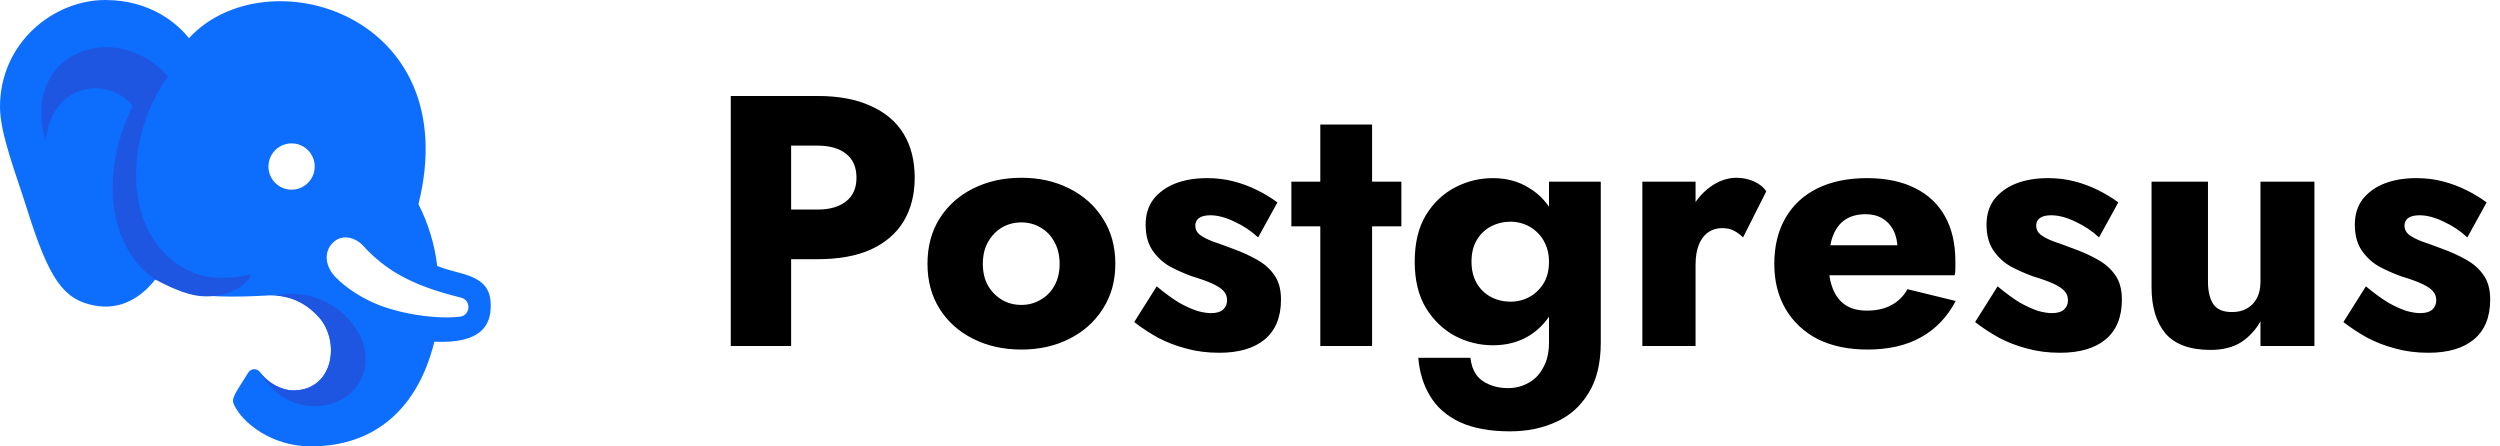<svg width="224" height="40" viewBox="0 0 224 40" fill="none" xmlns="http://www.w3.org/2000/svg">
<path d="M65.477 8.6H70.885V31H65.477V8.6ZM68.869 13.048V8.6H73.253C75.152 8.6 76.741 8.899 78.021 9.496C79.323 10.072 80.304 10.904 80.965 11.992C81.627 13.08 81.957 14.392 81.957 15.928C81.957 17.421 81.627 18.723 80.965 19.832C80.304 20.92 79.323 21.763 78.021 22.36C76.741 22.936 75.152 23.224 73.253 23.224H68.869V18.776H73.253C74.341 18.776 75.195 18.531 75.813 18.04C76.432 17.549 76.741 16.845 76.741 15.928C76.741 14.989 76.432 14.275 75.813 13.784C75.195 13.293 74.341 13.048 73.253 13.048H68.869ZM83.102 23.64C83.102 22.083 83.465 20.728 84.19 19.576C84.915 18.424 85.918 17.528 87.198 16.888C88.478 16.248 89.918 15.928 91.518 15.928C93.118 15.928 94.547 16.248 95.806 16.888C97.086 17.528 98.089 18.424 98.814 19.576C99.561 20.728 99.934 22.083 99.934 23.64C99.934 25.176 99.561 26.52 98.814 27.672C98.089 28.824 97.086 29.72 95.806 30.36C94.547 31 93.118 31.32 91.518 31.32C89.918 31.32 88.478 31 87.198 30.36C85.918 29.72 84.915 28.824 84.19 27.672C83.465 26.52 83.102 25.176 83.102 23.64ZM88.062 23.64C88.062 24.408 88.222 25.069 88.542 25.624C88.862 26.157 89.278 26.573 89.79 26.872C90.302 27.171 90.878 27.32 91.518 27.32C92.137 27.32 92.702 27.171 93.214 26.872C93.748 26.573 94.163 26.157 94.462 25.624C94.782 25.069 94.942 24.408 94.942 23.64C94.942 22.872 94.782 22.211 94.462 21.656C94.163 21.101 93.748 20.675 93.214 20.376C92.702 20.077 92.137 19.928 91.518 19.928C90.878 19.928 90.302 20.077 89.79 20.376C89.278 20.675 88.862 21.101 88.542 21.656C88.222 22.211 88.062 22.872 88.062 23.64ZM103.641 25.656C104.388 26.275 105.06 26.765 105.657 27.128C106.276 27.469 106.82 27.715 107.289 27.864C107.758 27.992 108.164 28.056 108.505 28.056C108.996 28.056 109.358 27.949 109.593 27.736C109.828 27.523 109.945 27.245 109.945 26.904C109.945 26.584 109.849 26.317 109.657 26.104C109.465 25.869 109.134 25.645 108.665 25.432C108.217 25.219 107.598 24.995 106.809 24.76C106.105 24.504 105.433 24.205 104.793 23.864C104.174 23.501 103.662 23.021 103.257 22.424C102.852 21.827 102.649 21.059 102.649 20.12C102.649 19.224 102.884 18.467 103.353 17.848C103.844 17.229 104.494 16.76 105.305 16.44C106.137 16.12 107.086 15.96 108.153 15.96C109.006 15.96 109.796 16.056 110.521 16.248C111.268 16.44 111.961 16.696 112.601 17.016C113.262 17.336 113.881 17.709 114.457 18.136L112.729 21.272C112.11 20.696 111.406 20.227 110.617 19.864C109.828 19.48 109.102 19.288 108.441 19.288C107.993 19.288 107.652 19.373 107.417 19.544C107.204 19.715 107.097 19.939 107.097 20.216C107.097 20.536 107.225 20.803 107.481 21.016C107.758 21.229 108.142 21.432 108.633 21.624C109.145 21.795 109.764 22.019 110.489 22.296C111.257 22.573 111.961 22.893 112.601 23.256C113.262 23.619 113.785 24.077 114.169 24.632C114.574 25.187 114.777 25.923 114.777 26.84C114.777 28.419 114.286 29.613 113.305 30.424C112.345 31.213 110.99 31.608 109.241 31.608C108.174 31.608 107.182 31.48 106.265 31.224C105.369 30.989 104.537 30.669 103.769 30.264C103.001 29.837 102.286 29.368 101.625 28.856L103.641 25.656ZM115.707 16.28H125.563V20.28H115.707V16.28ZM118.299 11.16H122.939V31H118.299V11.16ZM127.078 32.056H131.75C131.814 32.653 131.985 33.155 132.262 33.56C132.561 33.965 132.956 34.264 133.446 34.456C133.937 34.669 134.492 34.776 135.11 34.776C135.793 34.776 136.412 34.616 136.966 34.296C137.521 33.997 137.958 33.539 138.278 32.92C138.62 32.323 138.79 31.576 138.79 30.68V16.28H143.43V30.68C143.43 32.557 143.057 34.083 142.31 35.256C141.585 36.429 140.614 37.283 139.398 37.816C138.182 38.371 136.817 38.648 135.302 38.648C133.489 38.648 131.985 38.371 130.79 37.816C129.617 37.261 128.732 36.483 128.134 35.48C127.537 34.499 127.185 33.357 127.078 32.056ZM126.758 23.448C126.758 21.784 127.089 20.397 127.75 19.288C128.433 18.179 129.308 17.347 130.374 16.792C131.441 16.237 132.572 15.96 133.766 15.96C135.004 15.96 136.092 16.259 137.03 16.856C137.99 17.432 138.748 18.275 139.302 19.384C139.857 20.493 140.134 21.848 140.134 23.448C140.134 25.027 139.857 26.381 139.302 27.512C138.748 28.621 137.99 29.475 137.03 30.072C136.092 30.648 135.004 30.936 133.766 30.936C132.572 30.936 131.441 30.659 130.374 30.104C129.308 29.528 128.433 28.685 127.75 27.576C127.089 26.467 126.758 25.091 126.758 23.448ZM131.846 23.448C131.846 24.195 132.006 24.845 132.326 25.4C132.646 25.933 133.073 26.339 133.606 26.616C134.14 26.893 134.726 27.032 135.366 27.032C135.921 27.032 136.454 26.904 136.966 26.648C137.5 26.371 137.937 25.965 138.278 25.432C138.62 24.899 138.79 24.237 138.79 23.448C138.79 22.851 138.684 22.328 138.47 21.88C138.278 21.432 138.012 21.059 137.67 20.76C137.35 20.461 136.988 20.237 136.582 20.088C136.177 19.939 135.772 19.864 135.366 19.864C134.726 19.864 134.14 20.003 133.606 20.28C133.073 20.557 132.646 20.963 132.326 21.496C132.006 22.029 131.846 22.68 131.846 23.448ZM151.922 16.28V31H147.154V16.28H151.922ZM156.178 21.272C155.922 21.016 155.644 20.813 155.346 20.664C155.068 20.515 154.716 20.44 154.29 20.44C153.82 20.44 153.404 20.568 153.042 20.824C152.679 21.08 152.402 21.453 152.21 21.944C152.018 22.435 151.922 23.032 151.922 23.736L150.77 22.04C150.77 20.867 150.994 19.821 151.442 18.904C151.911 17.987 152.519 17.261 153.266 16.728C154.012 16.195 154.791 15.928 155.602 15.928C156.135 15.928 156.647 16.035 157.138 16.248C157.628 16.461 158.002 16.76 158.258 17.144L156.178 21.272ZM167.329 31.32C165.622 31.32 164.14 31.011 162.881 30.392C161.644 29.752 160.684 28.856 160.001 27.704C159.318 26.552 158.977 25.197 158.977 23.64C158.977 22.061 159.308 20.696 159.969 19.544C160.63 18.392 161.58 17.507 162.817 16.888C164.076 16.269 165.558 15.96 167.265 15.96C168.972 15.96 170.412 16.259 171.585 16.856C172.758 17.432 173.654 18.275 174.273 19.384C174.892 20.493 175.201 21.837 175.201 23.416C175.201 23.651 175.201 23.885 175.201 24.12C175.201 24.333 175.18 24.515 175.137 24.664H161.697V21.976H170.785L169.633 23.448C169.74 23.299 169.825 23.117 169.889 22.904C169.974 22.669 170.017 22.477 170.017 22.328C170.017 21.688 169.9 21.133 169.665 20.664C169.43 20.195 169.1 19.832 168.673 19.576C168.246 19.32 167.745 19.192 167.169 19.192C166.444 19.192 165.836 19.352 165.345 19.672C164.854 19.992 164.481 20.483 164.225 21.144C163.99 21.784 163.862 22.595 163.841 23.576C163.841 24.472 163.969 25.24 164.225 25.88C164.481 26.52 164.865 27.011 165.377 27.352C165.889 27.672 166.518 27.832 167.265 27.832C168.118 27.832 168.844 27.672 169.441 27.352C170.06 27.032 170.55 26.552 170.913 25.912L175.233 26.968C174.465 28.419 173.42 29.507 172.097 30.232C170.796 30.957 169.206 31.32 167.329 31.32ZM178.985 25.656C179.732 26.275 180.404 26.765 181.001 27.128C181.62 27.469 182.164 27.715 182.633 27.864C183.102 27.992 183.508 28.056 183.849 28.056C184.34 28.056 184.702 27.949 184.937 27.736C185.172 27.523 185.289 27.245 185.289 26.904C185.289 26.584 185.193 26.317 185.001 26.104C184.809 25.869 184.478 25.645 184.009 25.432C183.561 25.219 182.942 24.995 182.153 24.76C181.449 24.504 180.777 24.205 180.137 23.864C179.518 23.501 179.006 23.021 178.601 22.424C178.196 21.827 177.993 21.059 177.993 20.12C177.993 19.224 178.228 18.467 178.697 17.848C179.188 17.229 179.838 16.76 180.649 16.44C181.481 16.12 182.43 15.96 183.497 15.96C184.35 15.96 185.14 16.056 185.865 16.248C186.612 16.44 187.305 16.696 187.945 17.016C188.606 17.336 189.225 17.709 189.801 18.136L188.073 21.272C187.454 20.696 186.75 20.227 185.961 19.864C185.172 19.48 184.446 19.288 183.785 19.288C183.337 19.288 182.996 19.373 182.761 19.544C182.548 19.715 182.441 19.939 182.441 20.216C182.441 20.536 182.569 20.803 182.825 21.016C183.102 21.229 183.486 21.432 183.977 21.624C184.489 21.795 185.108 22.019 185.833 22.296C186.601 22.573 187.305 22.893 187.945 23.256C188.606 23.619 189.129 24.077 189.513 24.632C189.918 25.187 190.121 25.923 190.121 26.84C190.121 28.419 189.63 29.613 188.649 30.424C187.689 31.213 186.334 31.608 184.585 31.608C183.518 31.608 182.526 31.48 181.609 31.224C180.713 30.989 179.881 30.669 179.113 30.264C178.345 29.837 177.63 29.368 176.969 28.856L178.985 25.656ZM197.835 25.24C197.835 26.093 197.995 26.765 198.315 27.256C198.635 27.725 199.189 27.96 199.979 27.96C200.512 27.96 200.96 27.853 201.323 27.64C201.707 27.427 202.005 27.117 202.219 26.712C202.432 26.307 202.539 25.816 202.539 25.24V16.28H207.371V31H202.539V28.792C202.091 29.581 201.504 30.211 200.779 30.68C200.053 31.128 199.147 31.352 198.059 31.352C196.224 31.352 194.88 30.861 194.027 29.88C193.195 28.877 192.779 27.501 192.779 25.752V16.28H197.835V25.24ZM211.985 25.656C212.732 26.275 213.404 26.765 214.001 27.128C214.62 27.469 215.164 27.715 215.633 27.864C216.102 27.992 216.508 28.056 216.849 28.056C217.34 28.056 217.702 27.949 217.937 27.736C218.172 27.523 218.289 27.245 218.289 26.904C218.289 26.584 218.193 26.317 218.001 26.104C217.809 25.869 217.478 25.645 217.009 25.432C216.561 25.219 215.942 24.995 215.153 24.76C214.449 24.504 213.777 24.205 213.137 23.864C212.518 23.501 212.006 23.021 211.601 22.424C211.196 21.827 210.993 21.059 210.993 20.12C210.993 19.224 211.228 18.467 211.697 17.848C212.188 17.229 212.838 16.76 213.649 16.44C214.481 16.12 215.43 15.96 216.497 15.96C217.35 15.96 218.14 16.056 218.865 16.248C219.612 16.44 220.305 16.696 220.945 17.016C221.606 17.336 222.225 17.709 222.801 18.136L221.073 21.272C220.454 20.696 219.75 20.227 218.961 19.864C218.172 19.48 217.446 19.288 216.785 19.288C216.337 19.288 215.996 19.373 215.761 19.544C215.548 19.715 215.441 19.939 215.441 20.216C215.441 20.536 215.569 20.803 215.825 21.016C216.102 21.229 216.486 21.432 216.977 21.624C217.489 21.795 218.108 22.019 218.833 22.296C219.601 22.573 220.305 22.893 220.945 23.256C221.606 23.619 222.129 24.077 222.513 24.632C222.918 25.187 223.121 25.923 223.121 26.84C223.121 28.419 222.63 29.613 221.649 30.424C220.689 31.213 219.334 31.608 217.585 31.608C216.518 31.608 215.526 31.48 214.609 31.224C213.713 30.989 212.881 30.669 212.113 30.264C211.345 29.837 210.63 29.368 209.969 28.856L211.985 25.656Z" fill="black"/>
<path d="M26.44 34.982C25.318 35.029 24.035 34.366 23.296 33.339C23.033 32.975 22.482 33 22.245 33.382C21.82 34.066 21.44 34.648 21.236 34.994C20.725 35.869 20.802 36.027 21.214 36.706C21.984 37.975 24.36 39.942 27.704 39.99C32.887 40.065 37.264 37.301 38.92 30.618C43.193 30.812 43.955 29.074 43.97 27.443C43.985 25.833 43.305 25.04 41.355 24.492C40.721 24.313 39.977 24.158 39.175 23.833C38.945 21.885 38.376 20.035 37.494 18.294C41.75 1.204 23.816 -4.048 16.927 3.421C15.969 2.196 13.551 0.006 9.445 7.23772e-06C4.812 -0.006 0 3.811 0 9.588C0 11.992 1.438 15.586 2.401 18.663C4.401 25.052 5.69 26.869 8.496 27.38C10.742 27.79 12.558 26.759 13.916 25.04C15.879 25.23 14.57 26.975 23.703 26.492C25.651 26.328 27.332 27.016 28.6 28.453C30.466 30.568 29.927 34.835 26.44 34.981V34.982ZM25.915 16.985C24.945 16.889 24.16 16.104 24.064 15.134C23.933 13.822 25.027 12.73 26.339 12.859C27.309 12.954 28.094 13.74 28.19 14.71C28.319 16.02 27.227 17.114 25.915 16.985ZM30.114 24.884C29.133 23.901 28.998 22.634 29.766 21.809C30.638 20.874 31.877 21.303 32.521 22.005C34.505 24.167 36.794 25.563 41.305 26.667C42.245 26.898 42.169 28.258 41.208 28.375C39.191 28.621 35.893 28.158 33.667 27.215C32.319 26.644 31.034 25.804 30.114 24.882V24.884Z" fill="#0D6EFD"/>
<path d="M24.677 26.48C24.677 26.48 24.667 26.48 24.659 26.48C26.248 26.57 27.537 27.25 28.6 28.453C30.466 30.568 29.927 34.835 26.441 34.981C25.318 35.028 24.035 34.364 23.296 33.338C25.718 37.916 32.036 37.041 32.715 32.829C33.268 29.4 29.271 25.487 24.677 26.477V26.48ZM22.523 24.573C20.884 24.98 18.991 25.071 17.422 24.46C11.264 22.063 10.642 13.047 15.04 6.882C14.353 5.927 12.317 4.287 9.729 4.226C5.558 4.129 2.585 7.688 4.095 12.622C4.578 7.565 9.548 6.662 11.899 9.495C8.867 15.609 9.726 22.237 13.913 25.042C15.879 26.102 17.187 26.477 18.06 26.538C20.449 26.707 22.161 25.543 22.521 24.573H22.523Z" fill="#1E56E2"/>
</svg>
